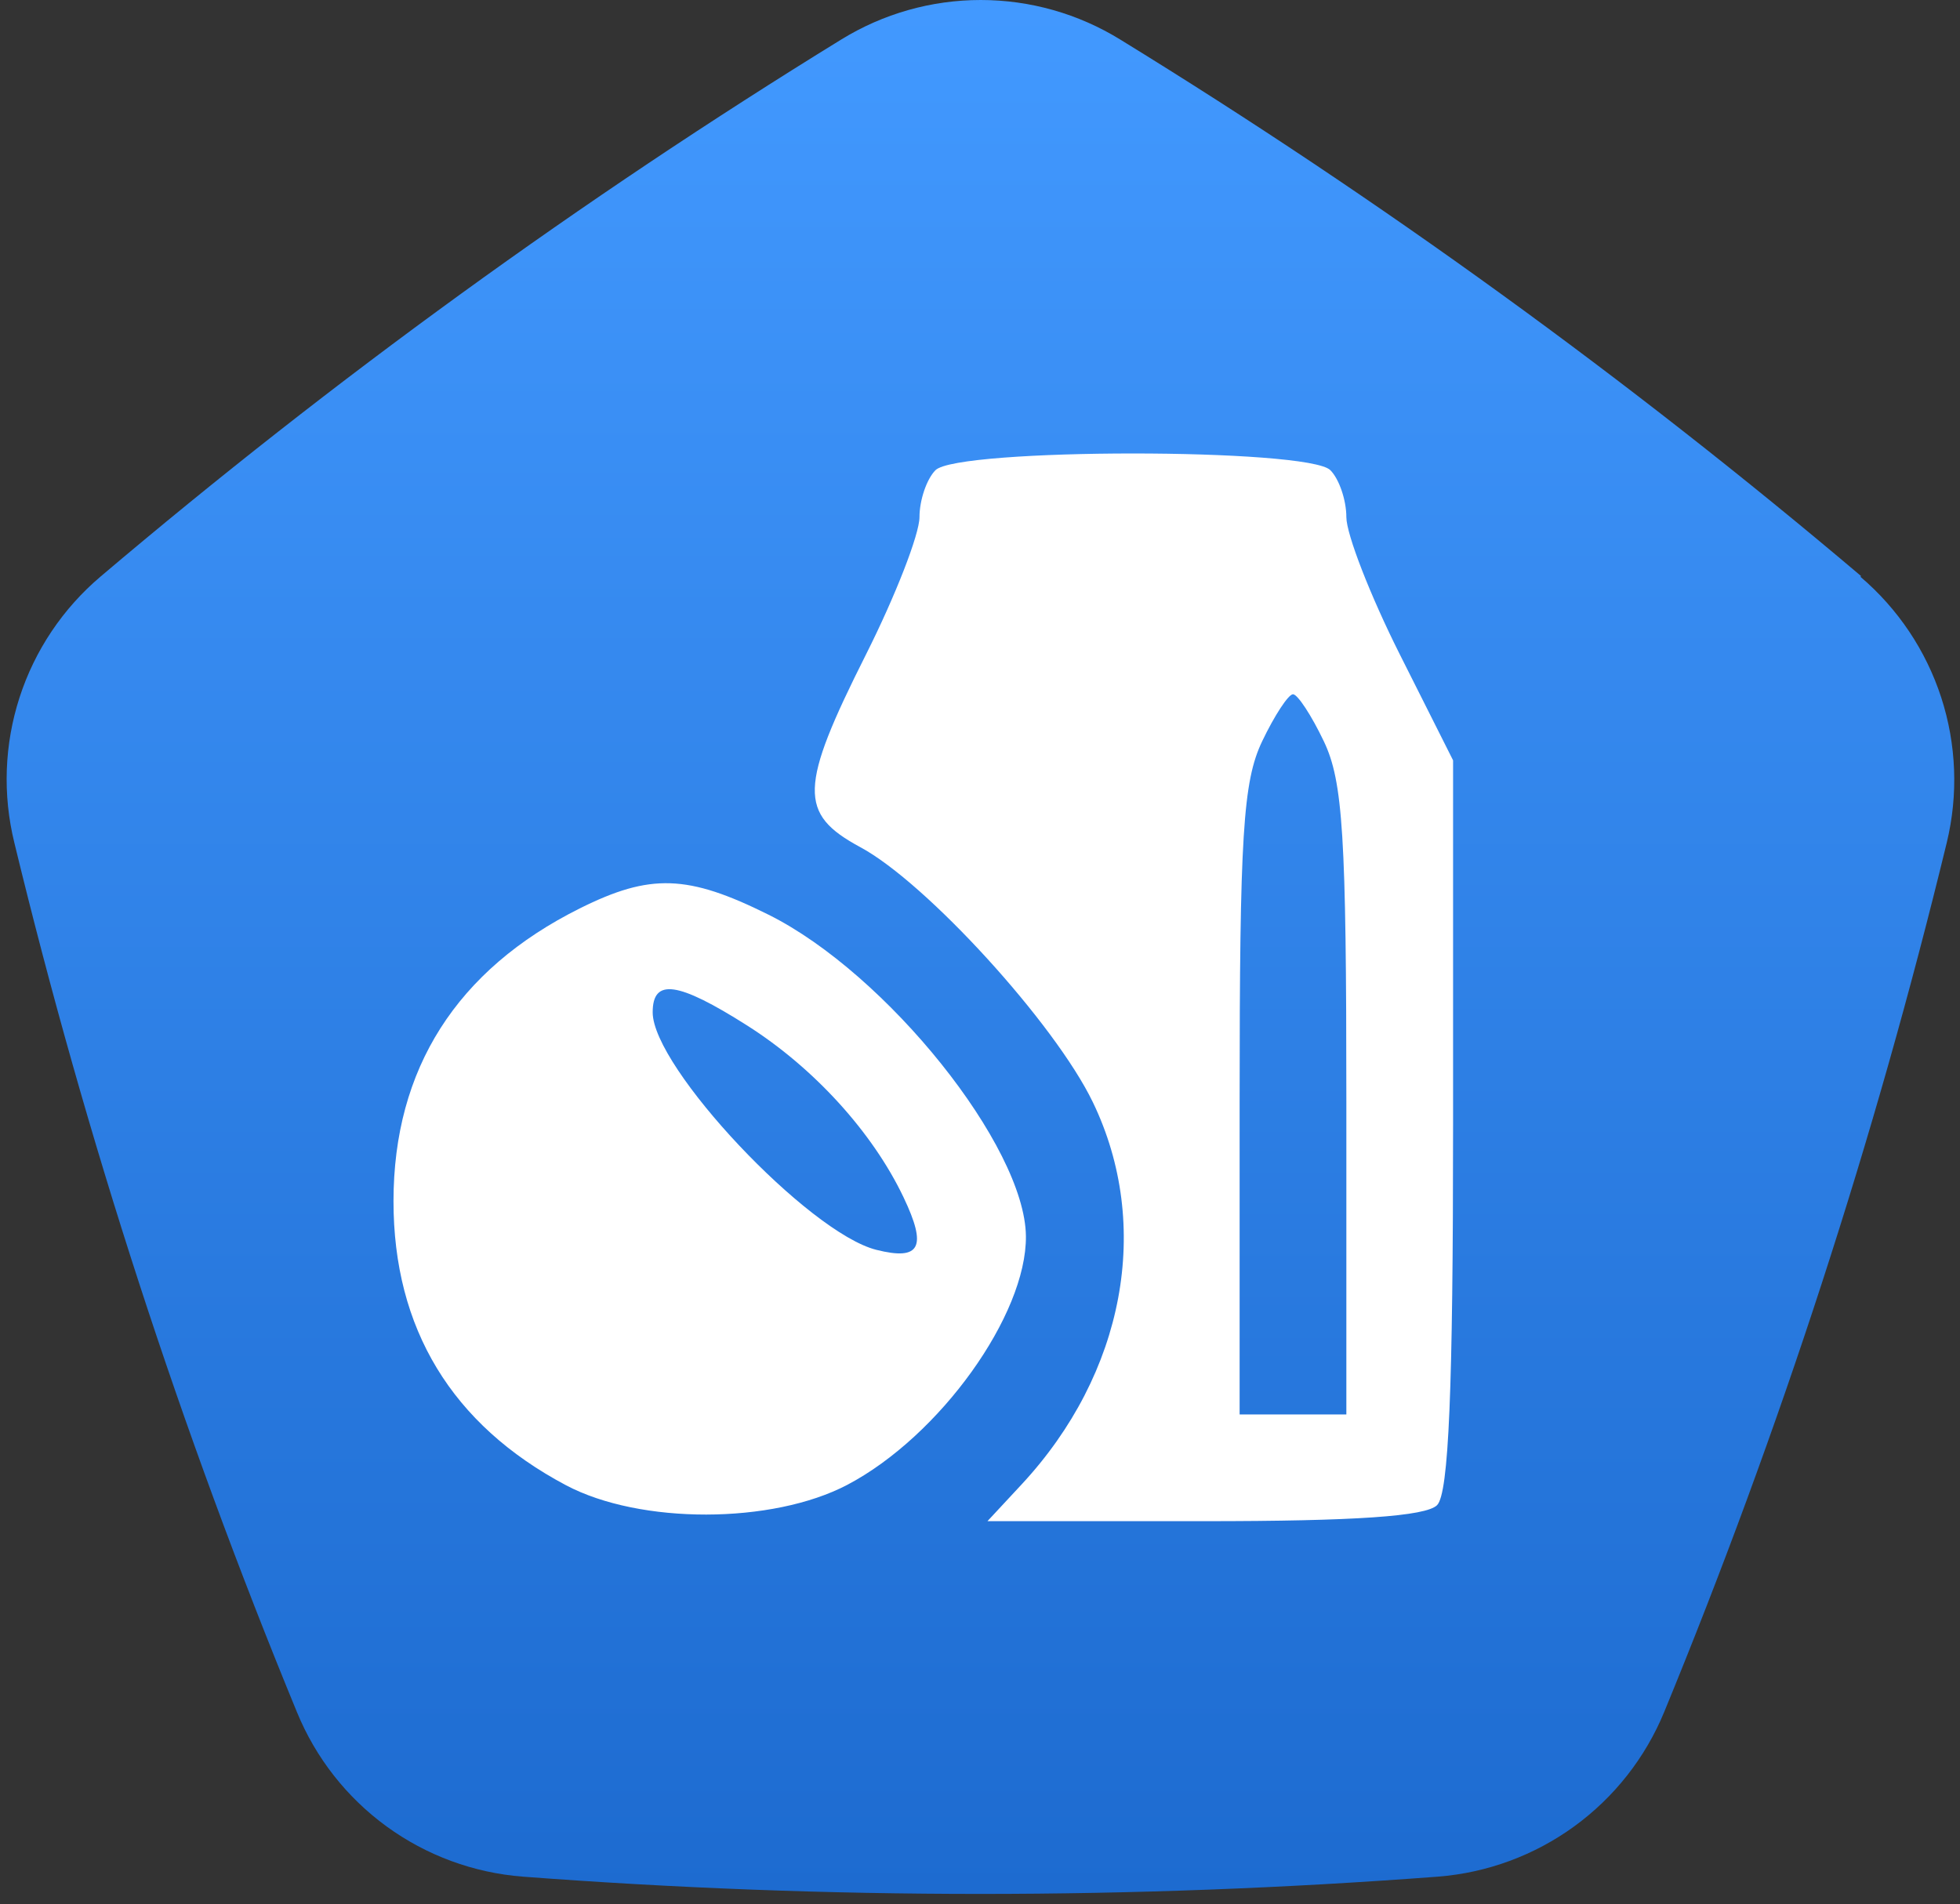 <svg width="106" height="103" viewBox="0 0 106 103" fill="none" xmlns="http://www.w3.org/2000/svg">
<rect x="0" y="0" width="106" height="103" fill="#333333" stroke="none"/>
<path d="M100.661 31.17C88.056 20.494 74.659 10.79 60.586 2.14C58.317 0.741 55.704 0 53.039 0C50.373 0 47.76 0.741 45.492 2.14C31.424 10.797 18.034 20.508 5.436 31.189C3.397 32.918 1.881 35.18 1.058 37.723C0.235 40.265 0.137 42.986 0.775 45.581C4.662 61.624 9.771 77.345 16.058 92.607C17.069 95.079 18.748 97.221 20.907 98.794C23.067 100.366 25.621 101.307 28.284 101.511C44.751 102.756 61.289 102.756 77.756 101.511C80.421 101.304 82.976 100.362 85.138 98.79C87.299 97.219 88.983 95.078 90.001 92.607C96.279 77.342 101.388 61.621 105.284 45.581C105.913 42.985 105.809 40.264 104.983 37.723C104.156 35.181 102.641 32.92 100.604 31.189L100.661 31.17Z" fill="url(#paint0_linear_517_46282)"/>
<path fill-rule="evenodd" clip-rule="evenodd" d="M50.593 25.432C50.117 25.909 49.727 27.052 49.727 27.973C49.727 28.895 48.428 32.231 46.841 35.388C43.216 42.598 43.173 44.017 46.528 45.825C50.108 47.752 57.054 55.371 59.103 59.619C62.32 66.287 60.826 74.297 55.247 80.298L53.403 82.282H65.128C73.285 82.282 77.116 82.019 77.719 81.416C78.35 80.785 78.585 75.208 78.585 60.839V41.128L75.699 35.388C74.112 32.231 72.813 28.895 72.813 27.973C72.813 27.052 72.423 25.909 71.947 25.432C70.743 24.228 51.797 24.228 50.593 25.432ZM71.597 40.102C72.63 42.269 72.813 45.196 72.813 59.581V76.51H69.927H67.041V59.581C67.041 45.196 67.224 42.269 68.257 40.102C68.926 38.7 69.678 37.553 69.927 37.553C70.177 37.553 70.929 38.7 71.597 40.102ZM31.357 49.136C24.695 52.46 21.285 57.818 21.281 64.967C21.278 71.861 24.434 77.062 30.609 80.338C34.617 82.463 41.763 82.452 45.828 80.314C50.818 77.688 55.527 71.129 55.483 66.863C55.432 62.001 47.958 52.664 41.567 49.479C37.197 47.302 35.17 47.234 31.357 49.136ZM40.402 55.467C44.015 57.759 47.184 61.239 48.862 64.757C50.153 67.463 49.772 68.202 47.397 67.606C43.723 66.684 35.298 57.738 35.298 54.759C35.298 52.901 36.651 53.089 40.402 55.467Z" fill="white"/>
<defs>
<linearGradient id="paint0_linear_517_46282" x1="53.025" y1="0" x2="53.025" y2="102.444" gradientUnits="userSpaceOnUse">
<stop stop-color="#4299FF"/>
<stop offset="1" stop-color="#1D6BD0"/>
</linearGradient>
</defs>
</svg>
